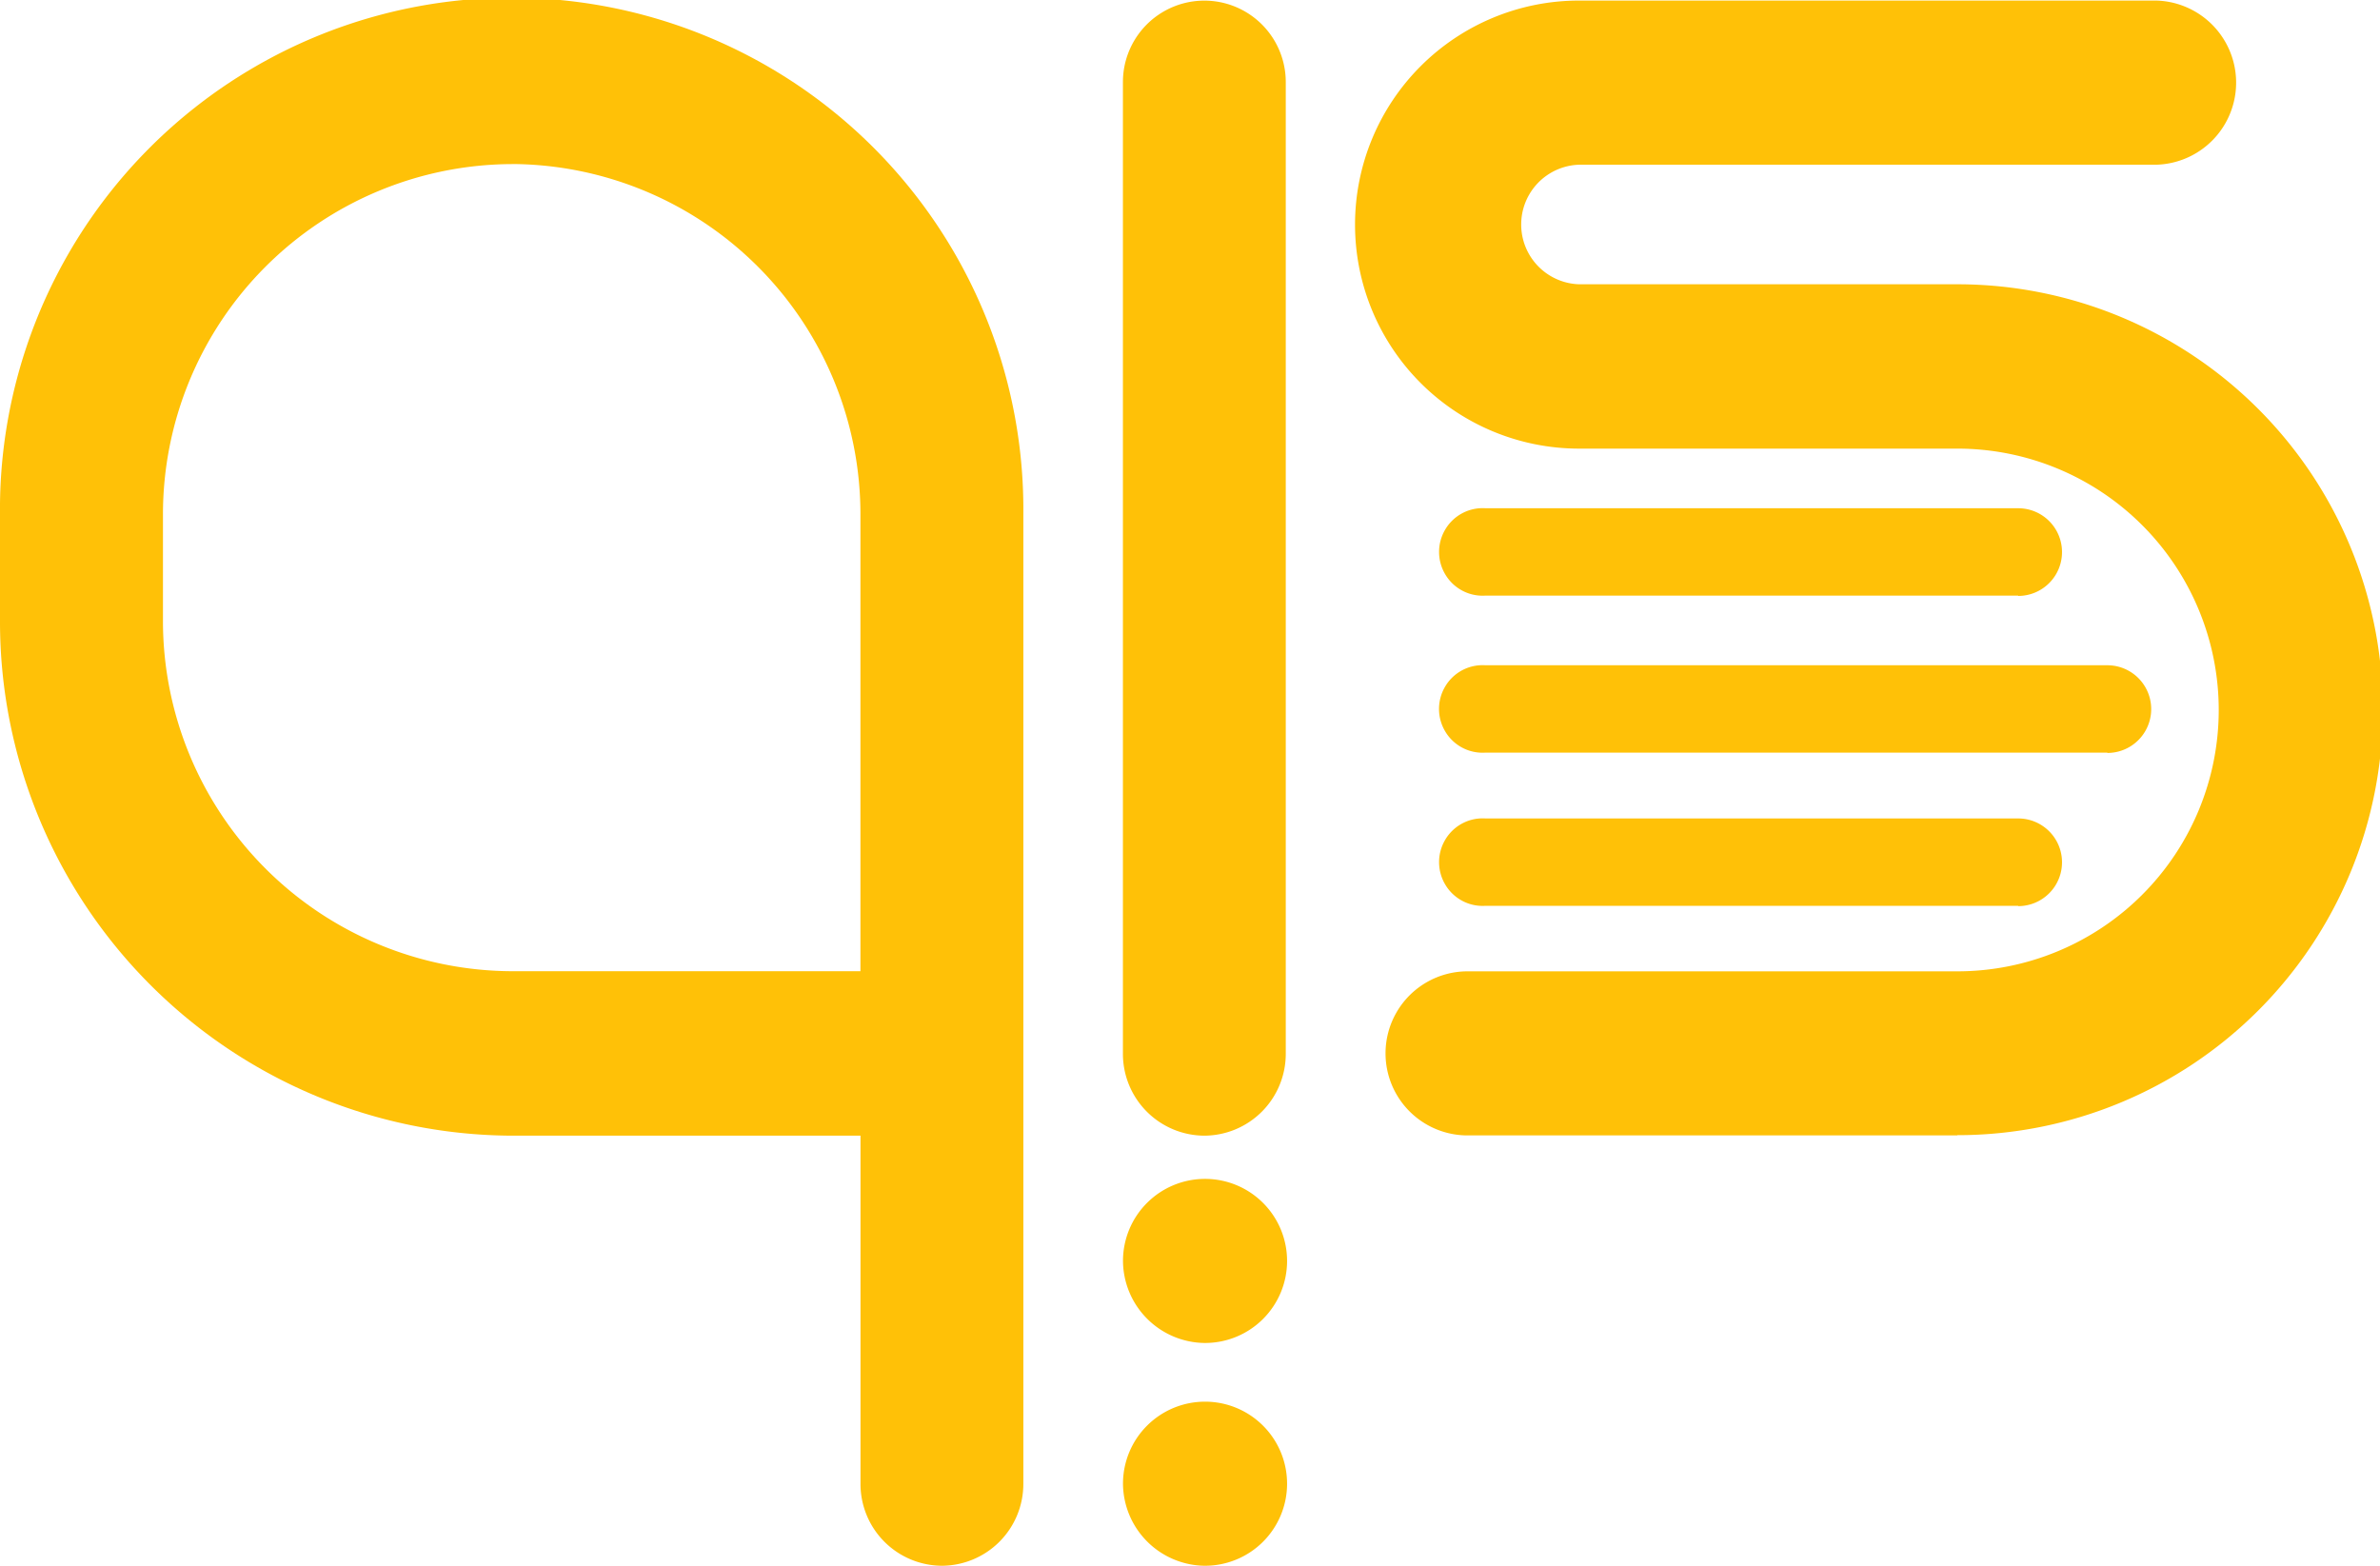 <svg xmlns="http://www.w3.org/2000/svg" width="38" height="25" viewBox="0 0 38 25"><g transform="translate(-23.27 -130)"><path d="M329.784,148.3h-7.82a1.31,1.31,0,0,1,0-2.62h7.82a4.173,4.173,0,0,0,0-8.346h-6.04a3.577,3.577,0,0,1,0-7.154h9.216a1.311,1.311,0,0,1,0,2.621h-9.216a.955.955,0,0,0,0,1.909h6.04a6.793,6.793,0,0,1,0,13.586Z" transform="translate(-275.262 -0.171)" fill="#ffc107"/><path d="M38.309,155a1.306,1.306,0,0,1-1.3-1.31v-5.557H31.44a8.208,8.208,0,0,1-8.17-8.225v-1.684a8.17,8.17,0,1,1,16.339,0V153.69A1.306,1.306,0,0,1,38.309,155ZM31.44,132.62a5.592,5.592,0,0,0-5.568,5.6v1.682a5.592,5.592,0,0,0,5.568,5.605h5.568v-7.288a5.592,5.592,0,0,0-5.568-5.6Z" transform="translate(0 0)" fill="#ffc107"/><path d="M270.351,148.133a1.306,1.306,0,0,1-1.3-1.31V131.31a1.3,1.3,0,1,1,2.6,0v15.513A1.306,1.306,0,0,1,270.351,148.133Z" transform="translate(-227.852)" fill="#ffc107"/><path d="M347.5,241.877h-8.506a.693.693,0,0,1-.639-.335.7.7,0,0,1,0-.725.693.693,0,0,1,.639-.335H347.5a.7.7,0,0,1,0,1.4Z" transform="translate(-292.007 -102.367)" fill="#ffc107"/><path d="M348.924,276.017h-9.931a.693.693,0,0,1-.639-.335.7.7,0,0,1,0-.725.693.693,0,0,1,.639-.335h9.931a.7.7,0,0,1,0,1.4Z" transform="translate(-292.007 -134)" fill="#ffc107"/><path d="M347.5,309.317h-8.506a.693.693,0,0,1-.639-.335.7.7,0,0,1,0-.725.693.693,0,0,1,.639-.335H347.5a.7.7,0,0,1,0,1.4Z" transform="translate(-292.007 -164.854)" fill="#ffc107"/><path d="M270.338,388.94a1.31,1.31,0,1,0-1.3-1.31A1.319,1.319,0,0,0,270.338,388.94Z" transform="translate(-227.838 -237.497)" fill="#ffc107"/><path d="M270.338,437.38a1.31,1.31,0,1,0-1.3-1.31A1.32,1.32,0,0,0,270.338,437.38Z" transform="translate(-227.838 -282.38)" fill="#ffc107"/></g></svg>